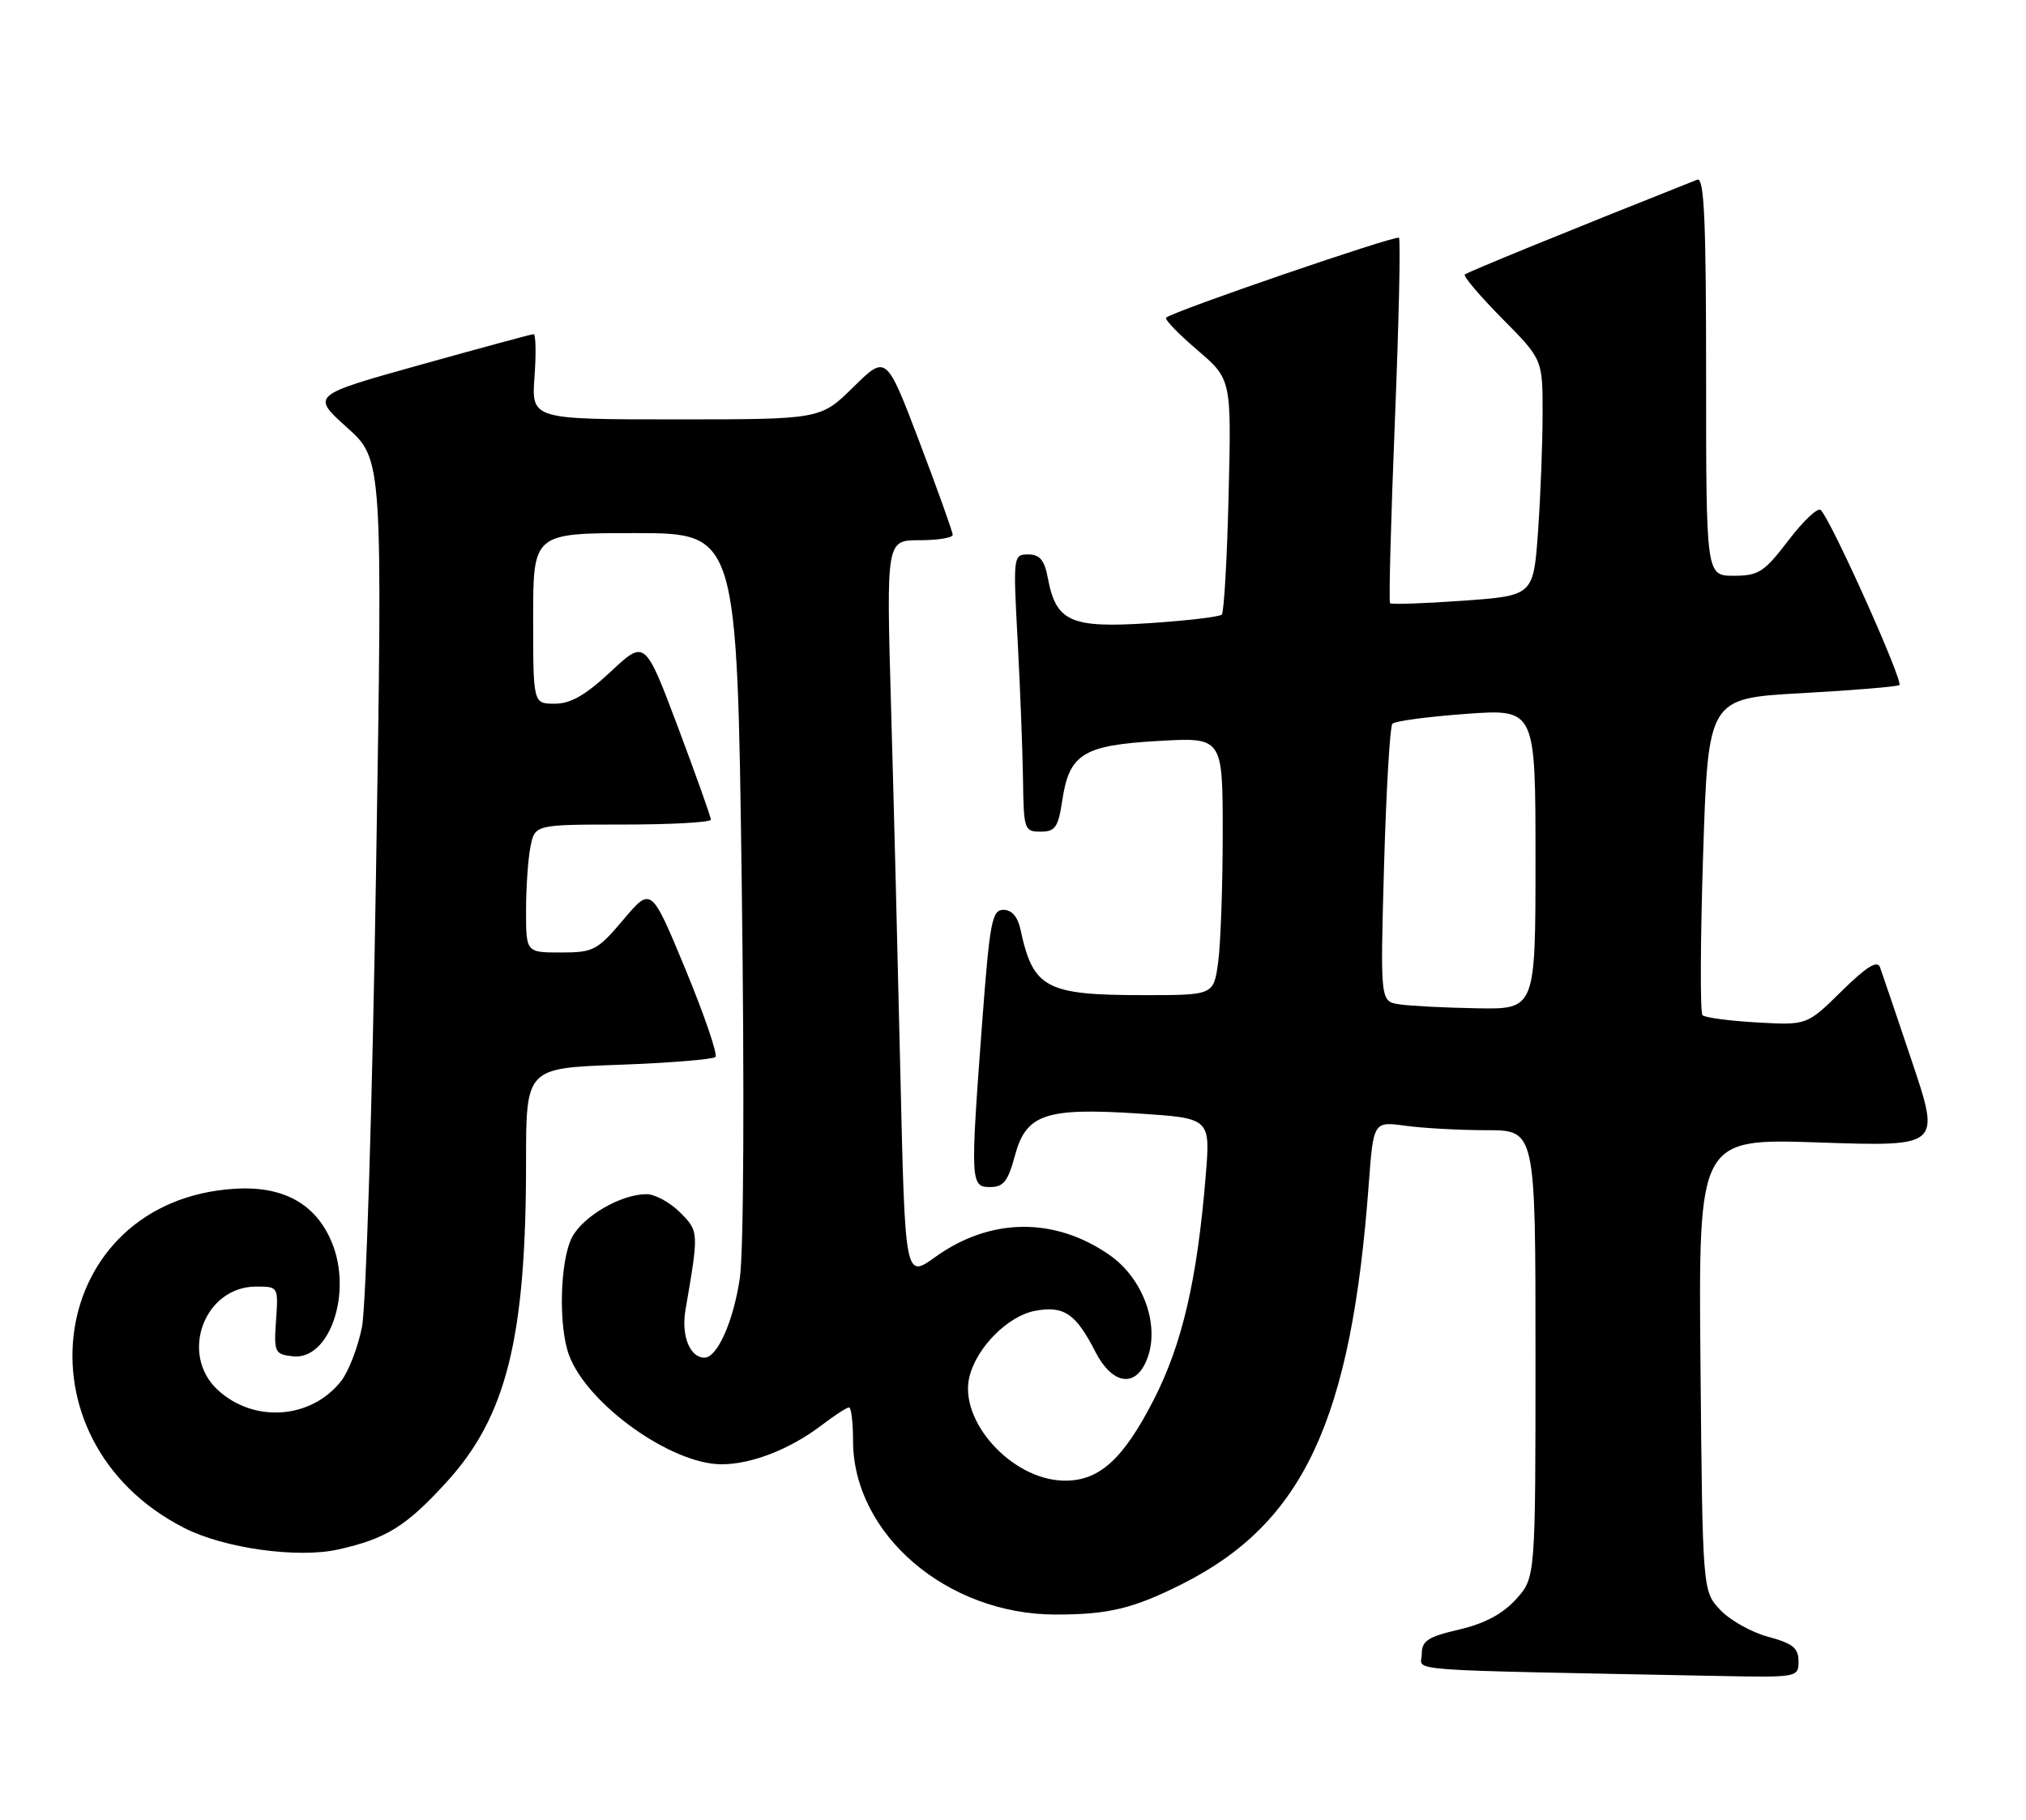<?xml version="1.0" encoding="UTF-8" standalone="no"?>
<!DOCTYPE svg PUBLIC "-//W3C//DTD SVG 1.1//EN" "http://www.w3.org/Graphics/SVG/1.1/DTD/svg11.dtd" >
<svg xmlns="http://www.w3.org/2000/svg" xmlns:xlink="http://www.w3.org/1999/xlink" version="1.1" viewBox="0 0 285 256">
 <g >
 <path fill="currentColor"
d=" M 253.00 233.71 C 253.00 231.85 252.18 231.20 248.74 230.27 C 246.39 229.65 243.36 227.94 241.99 226.49 C 239.50 223.84 239.50 223.84 239.21 192.00 C 238.92 160.15 238.92 160.15 255.94 160.73 C 272.97 161.30 272.97 161.30 268.98 149.40 C 266.79 142.86 264.75 136.86 264.46 136.07 C 264.08 135.05 262.56 136.00 259.06 139.44 C 254.19 144.24 254.19 144.24 247.15 143.84 C 243.28 143.62 239.83 143.16 239.49 142.82 C 239.15 142.48 239.19 132.31 239.58 120.22 C 240.29 98.24 240.29 98.24 253.40 97.52 C 260.60 97.12 266.81 96.61 267.18 96.38 C 267.83 95.99 257.67 73.32 256.13 71.75 C 255.73 71.34 253.69 73.25 251.60 76.00 C 248.17 80.49 247.39 81.00 243.89 81.00 C 240.00 81.00 240.00 81.00 240.00 52.89 C 240.00 30.81 239.73 24.89 238.75 25.28 C 220.62 32.48 206.40 38.28 206.06 38.62 C 205.81 38.86 208.18 41.64 211.31 44.81 C 217.00 50.56 217.00 50.56 217.00 58.13 C 217.00 62.29 216.71 69.77 216.36 74.75 C 215.71 83.80 215.71 83.80 205.80 84.51 C 200.35 84.90 195.73 85.06 195.54 84.86 C 195.35 84.66 195.66 73.12 196.22 59.21 C 196.78 45.29 197.04 33.71 196.79 33.45 C 196.37 33.04 165.09 43.76 164.04 44.69 C 163.78 44.91 165.74 46.95 168.40 49.22 C 173.23 53.35 173.23 53.35 172.83 69.62 C 172.62 78.57 172.18 86.15 171.87 86.46 C 171.56 86.78 166.96 87.32 161.65 87.67 C 150.64 88.39 148.55 87.47 147.41 81.36 C 146.93 78.79 146.27 78.00 144.64 78.00 C 142.53 78.00 142.51 78.19 143.16 90.25 C 143.52 96.99 143.85 105.76 143.91 109.75 C 144.00 116.70 144.10 117.00 146.39 117.00 C 148.44 117.00 148.86 116.39 149.43 112.62 C 150.41 106.05 152.37 104.84 162.97 104.24 C 172.00 103.72 172.00 103.72 172.00 117.22 C 172.00 124.65 171.71 132.81 171.36 135.36 C 170.73 140.00 170.73 140.00 160.93 140.00 C 147.10 140.00 145.33 139.06 143.55 130.75 C 143.17 128.98 142.32 128.00 141.16 128.00 C 139.54 128.00 139.23 129.67 138.17 143.75 C 136.48 166.37 136.51 167.00 139.29 167.00 C 141.16 167.00 141.80 166.18 142.76 162.61 C 144.33 156.72 147.06 155.80 160.27 156.66 C 170.27 157.32 170.27 157.32 169.61 165.41 C 168.41 180.04 166.31 189.09 162.30 196.92 C 157.95 205.40 154.55 208.44 149.53 208.30 C 142.23 208.09 134.82 199.83 136.38 193.64 C 137.40 189.54 141.81 185.13 145.57 184.42 C 149.66 183.65 151.34 184.79 154.09 190.18 C 156.26 194.42 159.26 195.25 160.96 192.07 C 163.48 187.37 161.18 180.09 156.05 176.54 C 148.33 171.18 139.30 171.29 131.58 176.83 C 127.32 179.90 127.32 179.90 126.66 151.20 C 126.30 135.41 125.71 112.04 125.34 99.25 C 124.68 76.00 124.68 76.00 129.34 76.00 C 131.90 76.00 134.01 75.66 134.02 75.25 C 134.02 74.84 131.92 68.97 129.35 62.20 C 124.67 49.90 124.67 49.90 120.05 54.45 C 115.43 59.00 115.43 59.00 95.10 59.00 C 74.76 59.00 74.76 59.00 75.19 53.00 C 75.43 49.70 75.37 47.01 75.06 47.01 C 74.75 47.02 67.59 48.96 59.14 51.32 C 43.78 55.61 43.78 55.61 48.80 60.13 C 53.83 64.65 53.83 64.65 52.89 123.08 C 52.38 155.21 51.49 183.84 50.92 186.69 C 50.35 189.54 49.03 192.97 47.98 194.30 C 43.76 199.66 35.70 200.23 30.62 195.53 C 25.20 190.50 28.75 181.00 36.04 181.00 C 39.15 181.00 39.16 181.02 38.83 185.75 C 38.52 190.26 38.64 190.52 41.19 190.81 C 46.37 191.41 49.63 181.83 46.66 174.74 C 44.40 169.32 39.81 166.81 32.99 167.24 C 6.62 168.92 1.63 202.57 25.92 214.96 C 31.52 217.82 41.86 219.26 47.56 217.99 C 54.34 216.47 57.12 214.74 62.78 208.55 C 71.25 199.28 74.00 188.26 74.00 163.56 C 74.00 150.27 74.00 150.27 87.00 149.80 C 94.16 149.54 100.29 149.04 100.64 148.70 C 100.98 148.35 99.09 142.82 96.44 136.40 C 91.61 124.74 91.61 124.74 87.70 129.37 C 84.03 133.71 83.49 134.00 78.90 134.00 C 74.00 134.00 74.00 134.00 74.00 128.12 C 74.00 124.89 74.28 120.84 74.62 119.12 C 75.25 116.00 75.25 116.00 87.62 116.00 C 94.43 116.00 100.00 115.69 100.00 115.31 C 100.00 114.93 97.91 109.07 95.37 102.30 C 90.73 89.98 90.73 89.98 85.91 94.49 C 82.38 97.79 80.27 99.00 78.04 99.00 C 75.00 99.00 75.00 99.00 75.00 87.00 C 75.00 75.00 75.00 75.00 89.34 75.00 C 103.68 75.00 103.68 75.00 104.34 124.25 C 104.73 153.40 104.62 176.08 104.07 179.83 C 103.17 185.90 100.90 191.00 99.10 191.00 C 97.04 191.00 95.80 187.89 96.43 184.26 C 98.32 173.27 98.32 173.23 95.65 170.55 C 94.24 169.15 92.13 168.00 90.95 168.00 C 87.35 168.00 82.00 171.11 80.46 174.09 C 78.76 177.37 78.53 186.63 80.06 190.68 C 82.65 197.58 94.44 206.00 101.50 206.00 C 105.74 206.00 111.16 203.88 115.63 200.47 C 117.41 199.11 119.12 198.00 119.43 198.00 C 119.74 198.00 120.00 200.11 120.00 202.68 C 120.00 215.82 133.20 227.14 148.51 227.14 C 155.94 227.14 159.40 226.31 166.28 222.85 C 183.35 214.27 190.09 199.83 192.54 166.63 C 193.20 157.76 193.20 157.76 197.74 158.38 C 200.24 158.72 205.37 159.00 209.14 159.00 C 216.00 159.00 216.00 159.00 216.00 190.48 C 216.00 221.97 216.00 221.97 213.25 225.00 C 211.38 227.06 208.83 228.42 205.25 229.25 C 200.85 230.28 200.00 230.83 200.00 232.71 C 200.00 235.18 195.74 234.87 241.75 235.78 C 252.88 236.00 253.00 235.97 253.00 233.71 Z  M 196.83 141.29 C 194.16 140.88 194.16 140.88 194.70 121.69 C 195.00 111.14 195.53 102.19 195.87 101.82 C 196.22 101.44 200.89 100.82 206.25 100.43 C 216.00 99.73 216.00 99.73 216.00 120.86 C 216.00 142.00 216.00 142.00 207.75 141.85 C 203.21 141.77 198.30 141.52 196.83 141.29 Z "/>
</g>
</svg>
